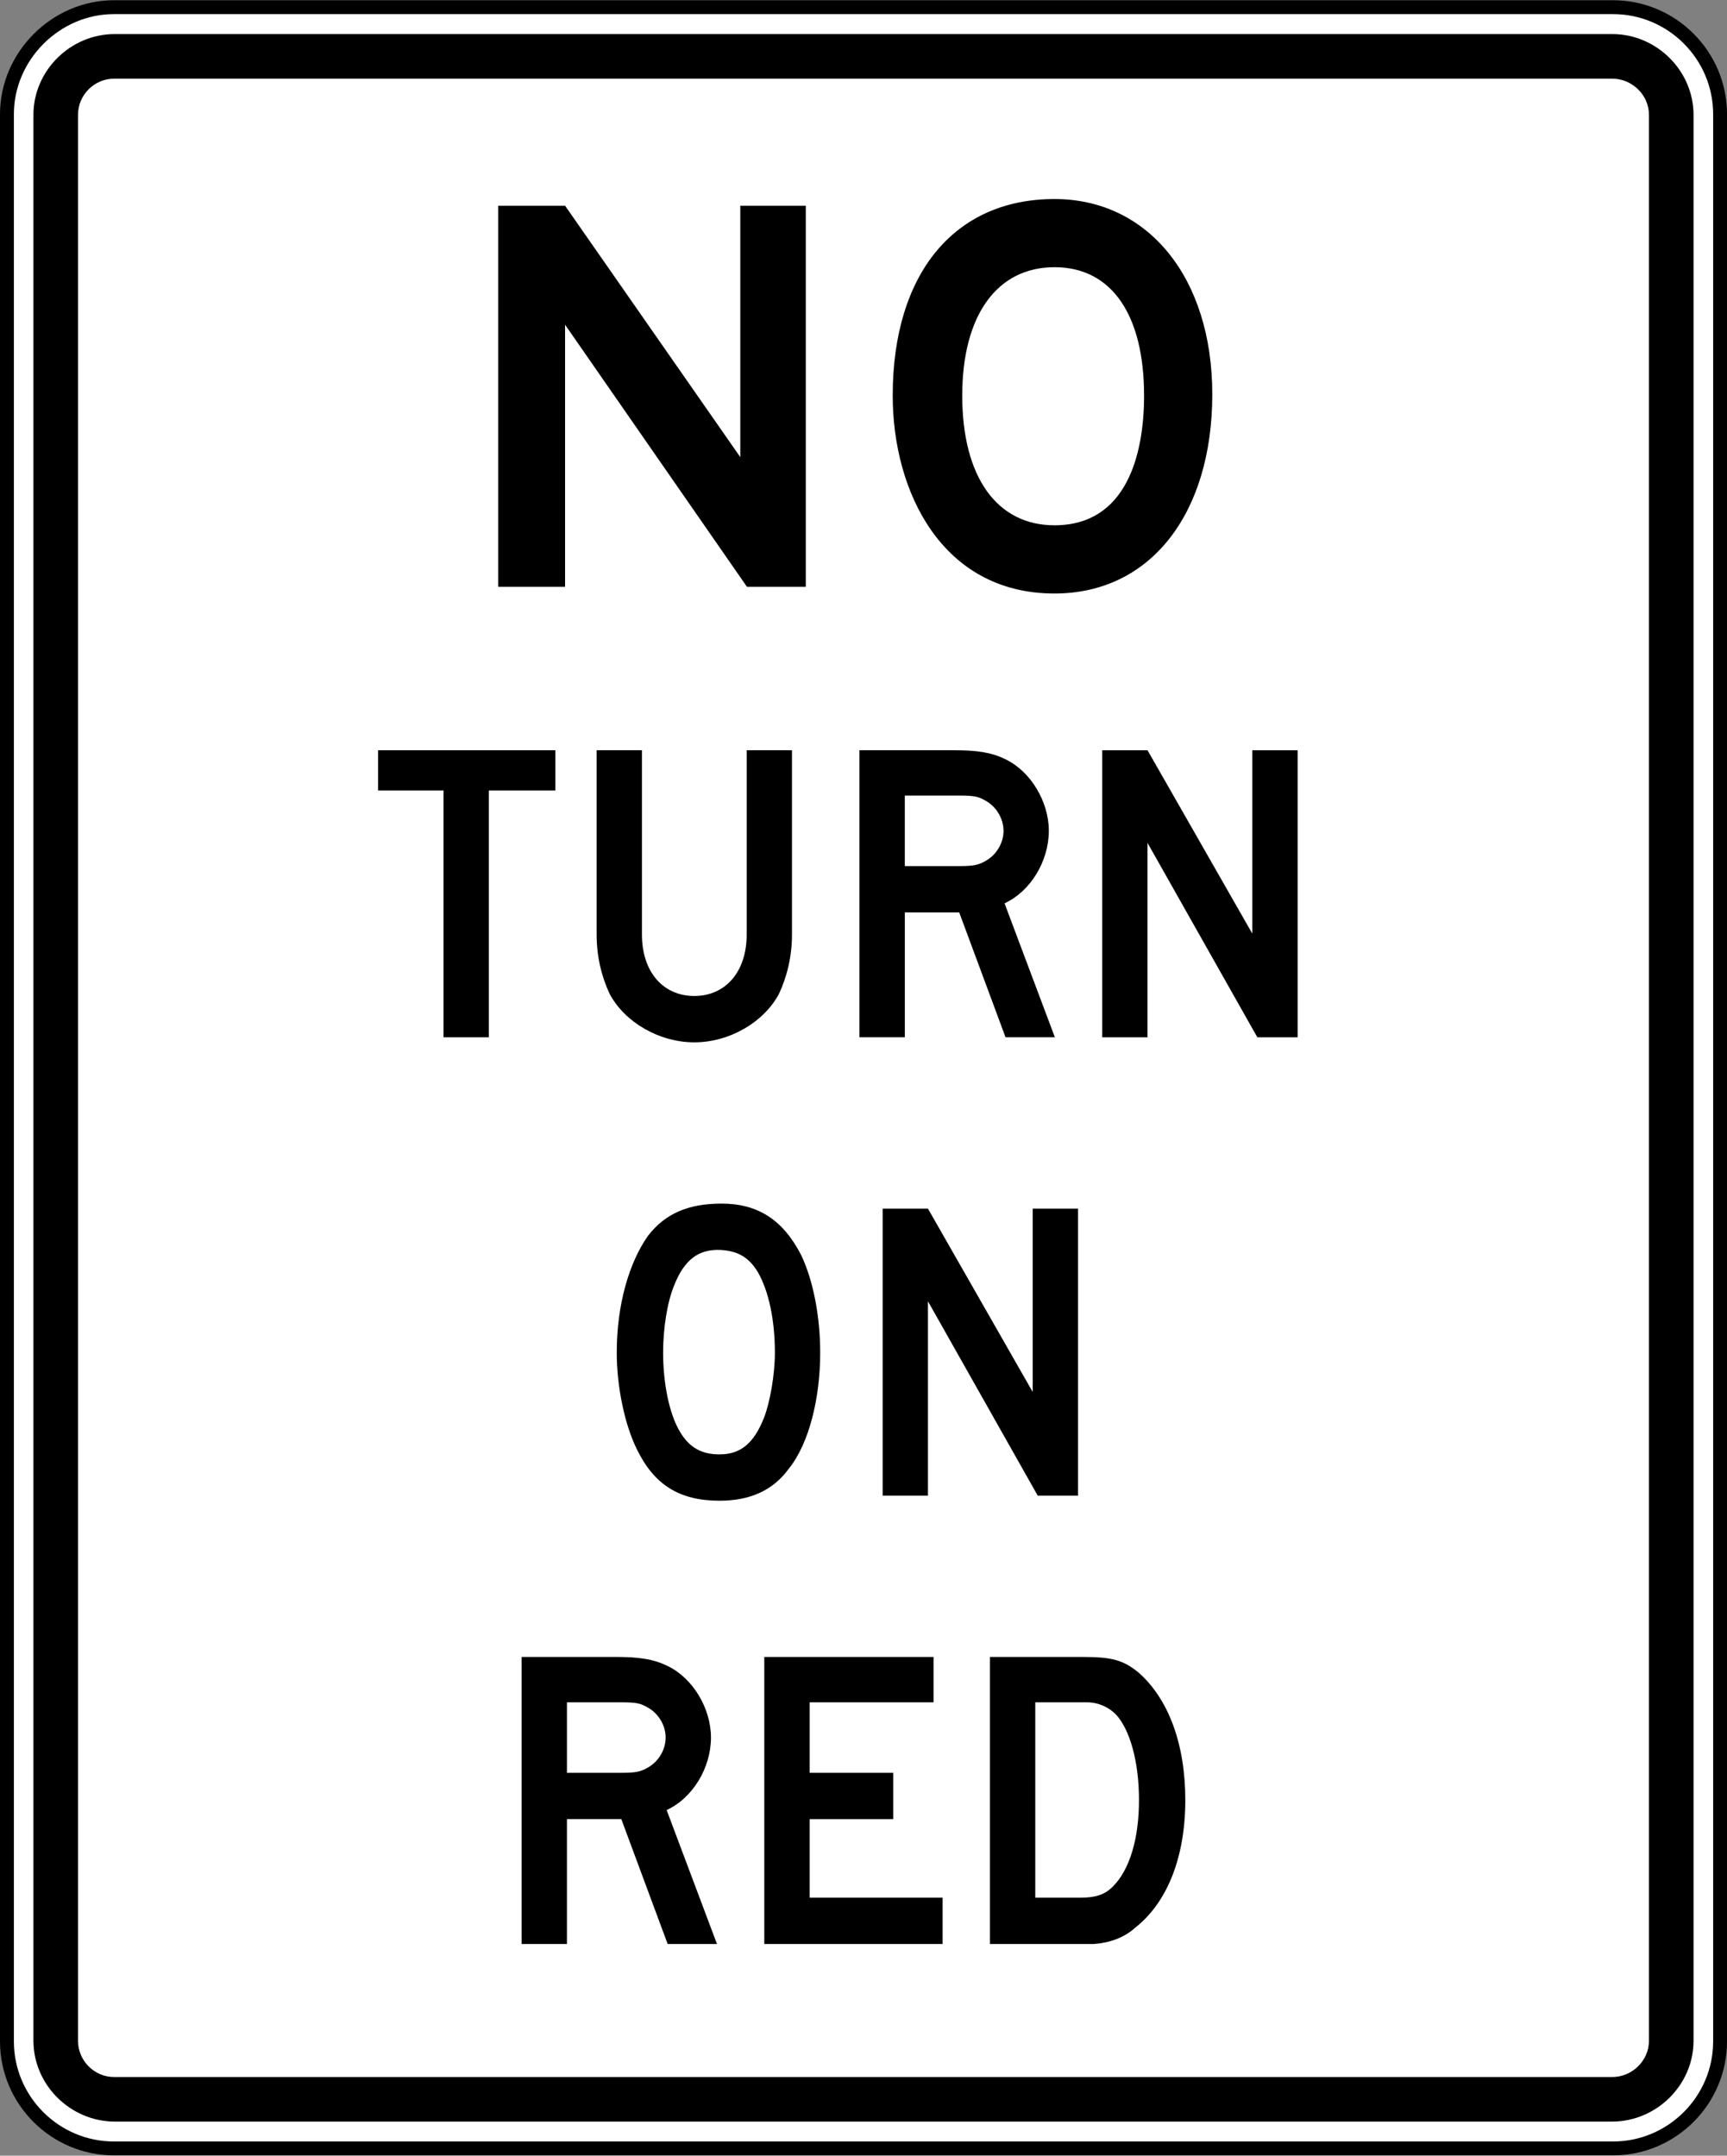 <?xml version="1.0" encoding="UTF-8" standalone="no"?>
<!-- Created with Inkscape (http://www.inkscape.org/) -->

<svg
   xmlns:dc="http://purl.org/dc/elements/1.1/"
   xmlns:cc="http://creativecommons.org/ns#"
   xmlns:rdf="http://www.w3.org/1999/02/22-rdf-syntax-ns#"
   xmlns:svg="http://www.w3.org/2000/svg"
   xmlns="http://www.w3.org/2000/svg"
   xmlns:sodipodi="http://sodipodi.sourceforge.net/DTD/sodipodi-0.dtd"
   xmlns:inkscape="http://www.inkscape.org/namespaces/inkscape"
   width="87.125"
   height="108.75"
   id="svg2"
   sodipodi:version="0.32"
   inkscape:version="0.48.2 r9819"
   version="1.0"
   sodipodi:docname="MUTCD R10-8.svg"
   inkscape:output_extension="org.inkscape.output.svg.inkscape">
  <rect width="100%" height="100%" fill="#808080" stroke="none"/>
  <defs
     id="defs4">
    <inkscape:perspective
       sodipodi:type="inkscape:persp3d"
       inkscape:vp_x="0 : 300.5 : 1"
       inkscape:vp_y="0 : 1000 : 0"
       inkscape:vp_z="601 : 300.5 : 1"
       inkscape:persp3d-origin="300.5 : 200.33333 : 1"
       id="perspective3380" />
    <inkscape:perspective
       id="perspective3990"
       inkscape:persp3d-origin="375 : 250 : 1"
       inkscape:vp_z="750 : 375 : 1"
       inkscape:vp_y="0 : 1000 : 0"
       inkscape:vp_x="0 : 375 : 1"
       sodipodi:type="inkscape:persp3d" />
  </defs>
  <sodipodi:namedview
     id="base"
     pagecolor="#ffffff"
     bordercolor="#666666"
     borderopacity="1.0"
     gridtolerance="10000"
     guidetolerance="10"
     objecttolerance="10"
     inkscape:pageopacity="0.0"
     inkscape:pageshadow="2"
     inkscape:zoom="3.639243"
     inkscape:cx="25.998518"
     inkscape:cy="54.96296"
     inkscape:document-units="px"
     inkscape:current-layer="layer1"
     width="601px"
     height="601px"
     inkscape:window-width="1280"
     inkscape:window-height="1004"
     inkscape:window-x="-8"
     inkscape:window-y="-8"
     showgrid="false"
     fit-margin-top="0"
     fit-margin-left="0"
     fit-margin-right="0"
     fit-margin-bottom="0"
     inkscape:window-maximized="1" />
  <g
     inkscape:label="Layer 1"
     inkscape:groupmode="layer"
     id="layer1"
     transform="translate(-3145.969,7937.031)">
    <rect
       style="color:#000000;fill:#000000;fill-opacity:1;fill-rule:nonzero;stroke:none;stroke-width:0.874;marker:none;visibility:visible;display:inline;overflow:visible"
       id="rect3653"
       width="0"
       height="27.202"
       x="578.738"
       y="298.168"
       rx="249.482"
       ry="27.202" />
    <path
       inkscape:connector-curvature="0"
       d="m 3151.72,-7936.669 75.623,0 c 2.975,0 5.402,2.426 5.402,5.401 l 0,97.222 c 0,2.974 -2.428,5.4 -5.402,5.4 l -75.623,0 c -2.975,0 -5.401,-2.426 -5.401,-5.4 l 0,-97.222 c 0,-2.938 2.464,-5.401 5.401,-5.401"
       style="fill:#ffffff;fill-opacity:1;fill-rule:nonzero;stroke:#000000;stroke-width:0.7;stroke-linecap:butt;stroke-linejoin:miter;stroke-miterlimit:4;stroke-opacity:1;stroke-dasharray:none"
       id="path13040" />
    <path
       inkscape:connector-curvature="0"
       style="fill:#000000;fill-opacity:1;fill-rule:evenodd;stroke:none"
       d="m 3151.75,-7935.312 c -2.221,0 -4.091,1.839 -4.094,4.062 l 0,97.188 c 0.01,2.226 1.873,4.055 4.094,4.062 l 75.562,0 c 2.224,-0.01 4.085,-1.836 4.094,-4.062 l 0,-97.188 c -0.01,-2.224 -1.87,-4.059 -4.094,-4.062 l -75.562,0 z m 0,2.25 75.531,0 c 1.015,-0.015 1.891,0.828 1.875,1.844 l 0,97.125 c 0.016,1.014 -0.86,1.861 -1.875,1.844 l -75.531,0 c -1.014,0.018 -1.859,-0.83 -1.844,-1.844 l 0,-97.125 c -0.015,-1.018 0.83,-1.859 1.844,-1.844 z"
       id="path13044" />
    <path
       inkscape:connector-curvature="0"
       d="m 3183.652,-7907.427 -9.176,-13.223 0,13.223 -3.371,0 0,-19.226 3.371,0 8.84,12.684 0,-12.684 3.304,0 0,19.226 -2.967,0 z"
       style="fill:#000000;fill-opacity:1;fill-rule:nonzero;stroke:none"
       id="path13052" />
    <path
       inkscape:connector-curvature="0"
       d="m 3207.127,-7917.141 c 0,-5.87 -3.237,-9.849 -7.96,-9.849 -5.06,0 -8.162,3.777 -8.162,9.916 0,4.856 2.496,9.985 8.162,9.985 4.857,0 7.96,-4.049 7.96,-10.053 m -3.441,0.067 c 0,2.967 -0.876,6.544 -4.519,6.544 -2.9,0 -4.654,-2.429 -4.654,-6.544 0,-4.049 1.754,-6.476 4.654,-6.476 2.901,0 4.519,2.428 4.519,6.476"
       style="fill:#000000;fill-opacity:1;fill-rule:nonzero;stroke:none"
       id="path13056" />
    <path
       inkscape:connector-curvature="0"
       d="m 3170.631,-7897.15 0,12.449 -2.285,0 0,-12.449 -3.304,0 0,-2.033 8.943,0 0,2.033 -3.354,0 z"
       style="fill:#000000;fill-opacity:1;fill-rule:nonzero;stroke:none"
       id="path13060" />
    <path
       inkscape:connector-curvature="0"
       d="m 3185.265,-7886.886 c -0.764,1.423 -2.489,2.439 -4.269,2.439 -1.779,0 -3.507,-1.016 -4.269,-2.439 -0.405,-0.864 -0.659,-1.88 -0.659,-2.998 l 0,-9.299 2.286,0 0,9.299 c 0,1.88 1.066,3.099 2.641,3.099 1.576,0 2.643,-1.219 2.643,-3.099 l 0,-9.299 2.285,0 0,9.299 c 0,1.117 -0.253,2.134 -0.659,2.998"
       style="fill:#000000;fill-opacity:1;fill-rule:nonzero;stroke:none"
       id="path13064" />
    <path
       inkscape:connector-curvature="0"
       d="m 3199.186,-7884.701 -2.539,-6.759 c 1.319,-0.609 2.234,-2.134 2.234,-3.658 0,-1.474 -0.915,-2.998 -2.185,-3.607 -0.711,-0.356 -1.472,-0.458 -2.591,-0.458 l -4.777,0 0,14.481 2.289,0 0,-6.3 2.743,0 2.337,6.3 2.49,0 z m -2.59,-10.416 c 0,0.609 -0.357,1.219 -0.915,1.524 -0.356,0.204 -0.609,0.255 -1.323,0.255 l -2.743,0 0,-3.558 2.743,0 c 0.762,0 0.966,0.05 1.323,0.254 0.557,0.305 0.915,0.915 0.915,1.525"
       style="fill:#000000;fill-opacity:1;fill-rule:nonzero;stroke:none"
       id="path13068" />
    <path
       inkscape:connector-curvature="0"
       d="m 3209.4,-7884.701 -5.54,-9.807 0,9.807 -2.285,0 0,-14.481 2.285,0 5.285,9.248 0,-9.248 2.288,0 0,14.481 -2.033,0 z"
       style="fill:#000000;fill-opacity:1;fill-rule:nonzero;stroke:none"
       id="path13072" />
    <path
       inkscape:connector-curvature="0"
       d="m 3187.347,-7868.791 c 0,-1.83 -0.354,-3.659 -0.964,-4.929 -0.917,-1.779 -2.184,-2.591 -4.015,-2.591 -1.676,0 -2.848,0.507 -3.709,1.625 -0.968,1.373 -1.576,3.506 -1.576,5.895 0,1.728 0.408,3.658 1.018,4.878 0.863,1.778 2.134,2.591 4.166,2.591 1.522,0 2.694,-0.507 3.504,-1.625 1.019,-1.271 1.576,-3.558 1.576,-5.844 m -2.286,0 c 0,1.117 -0.253,2.54 -0.557,3.303 -0.509,1.27 -1.17,1.829 -2.236,1.829 -0.915,0 -1.524,-0.355 -1.981,-1.117 -0.561,-0.914 -0.865,-2.49 -0.865,-4.014 0,-1.22 0.204,-2.541 0.561,-3.405 0.505,-1.27 1.218,-1.829 2.336,-1.778 0.863,0.051 1.42,0.355 1.881,1.117 0.557,0.965 0.861,2.439 0.861,4.065"
       style="fill:#000000;fill-opacity:1;fill-rule:nonzero;stroke:none"
       id="path13076" />
    <path
       inkscape:connector-curvature="0"
       d="m 3198.322,-7861.576 -5.539,-9.807 0,9.807 -2.285,0 0,-14.481 2.285,0 5.284,9.248 0,-9.248 2.288,0 0,14.481 -2.033,0 z"
       style="fill:#000000;fill-opacity:1;fill-rule:nonzero;stroke:none"
       id="path13080" />
    <path
       inkscape:connector-curvature="0"
       d="m 3182.14,-7838.958 -2.54,-6.758 c 1.321,-0.61 2.236,-2.134 2.236,-3.659 0,-1.474 -0.915,-2.998 -2.185,-3.607 -0.71,-0.356 -1.475,-0.458 -2.59,-0.458 l -4.777,0 0,14.481 2.286,0 0,-6.3 2.744,0 2.338,6.3 2.489,0 z m -2.59,-10.416 c 0,0.61 -0.356,1.22 -0.917,1.525 -0.354,0.203 -0.609,0.254 -1.319,0.254 l -2.744,0 0,-3.556 2.744,0 c 0.761,0 0.965,0.05 1.319,0.254 0.561,0.304 0.917,0.915 0.917,1.524"
       style="fill:#000000;fill-opacity:1;fill-rule:nonzero;stroke:none"
       id="path13084" />
    <path
       inkscape:connector-curvature="0"
       d="m 3184.526,-7838.958 0,-14.481 8.539,0 0,2.288 -6.25,0 0,3.556 4.218,0 0,2.337 -4.218,0 0,3.962 6.707,0 0,2.337 -8.996,0 z"
       style="fill:#000000;fill-opacity:1;fill-rule:nonzero;stroke:none"
       id="path13088" />
    <path
       inkscape:connector-curvature="0"
       d="m 3205.766,-7846.225 c 0,-2.845 -0.863,-5.131 -2.386,-6.452 -0.765,-0.61 -1.323,-0.763 -2.797,-0.763 l -4.674,0 0,14.481 4.421,0 0.812,0 c 0.764,-0.051 1.525,-0.305 2.083,-0.812 1.627,-1.271 2.541,-3.558 2.541,-6.454 m -2.337,0 c 0,1.931 -0.458,3.506 -1.319,4.37 -0.407,0.406 -0.866,0.559 -1.627,0.559 l -2.286,0 0,-9.856 2.591,0 c 0.609,0 1.119,0.254 1.474,0.609 0.71,0.762 1.167,2.389 1.167,4.319"
       style="fill:#000000;fill-opacity:1;fill-rule:nonzero;stroke:none"
       id="path13092" />
  </g>
</svg>
